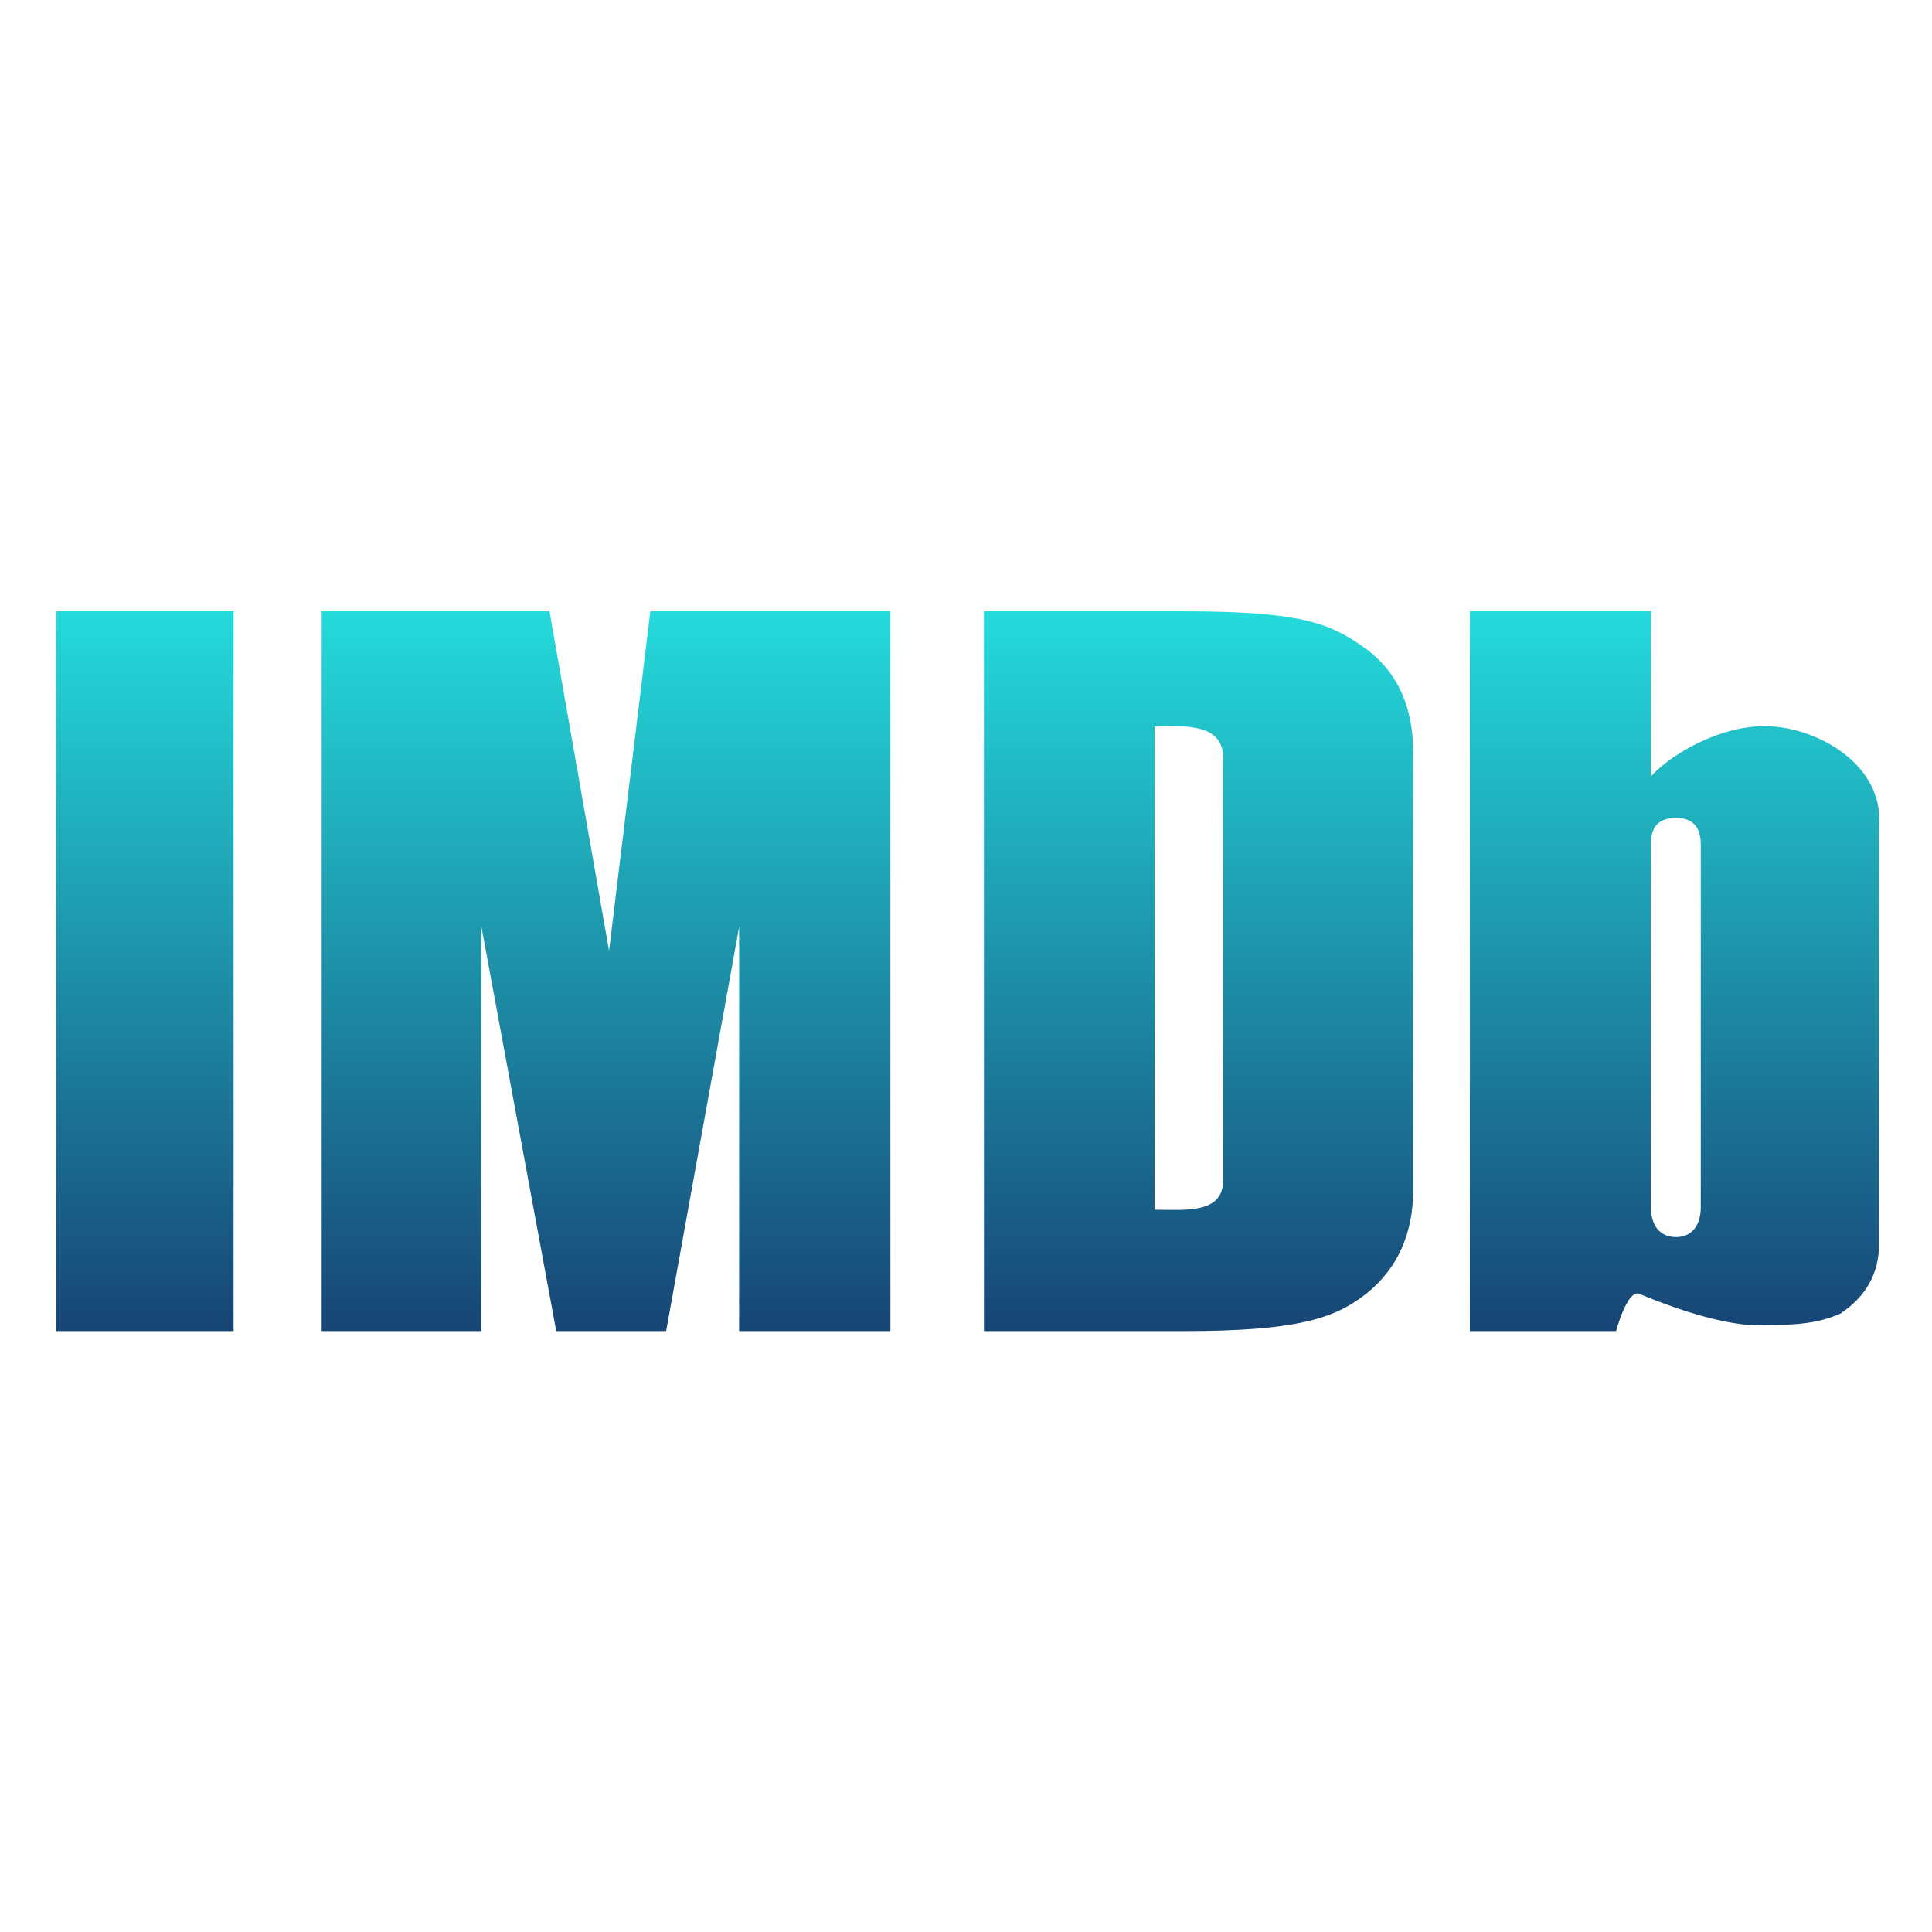 <svg xmlns="http://www.w3.org/2000/svg" xmlns:xlink="http://www.w3.org/1999/xlink" width="64" height="64" viewBox="0 0 64 64" version="1.1"><defs><linearGradient id="linear0" x1="0%" x2="0%" y1="0%" y2="100%"><stop offset="0%" style="stop-color:#24dbdb; stop-opacity:1"/><stop offset="100%" style="stop-color:#174475; stop-opacity:1"/></linearGradient></defs><g id="surface1"><path style=" stroke:none;fill-rule:nonzero;fill:url(#linear0);" d="M 1.859 20.25 L 1.859 44.094 L 7.738 44.094 L 7.738 20.25 Z M 10.656 20.25 L 10.656 44.094 L 15.949 44.094 L 15.949 30.707 L 18.426 44.094 L 22.066 44.094 L 24.484 30.707 L 24.484 44.094 L 29.496 44.094 L 29.496 20.25 L 21.543 20.25 L 20.176 31.496 L 18.203 20.25 L 10.656 20.25 M 32.594 20.25 L 32.594 44.094 L 39.188 44.094 C 42.938 44.094 44.199 43.688 45.25 42.863 C 46.293 42.035 46.816 40.871 46.816 39.391 L 46.816 24.957 C 46.816 23.363 46.254 22.176 45.133 21.41 C 44.023 20.637 43.074 20.25 39.168 20.25 L 32.594 20.25 M 48.691 20.25 L 48.691 44.094 L 53.535 44.094 C 53.535 44.094 53.91 42.68 54.316 42.863 C 54.727 43.039 56.812 43.902 58.242 43.902 C 59.68 43.902 60.258 43.812 60.957 43.52 C 61.812 42.953 62.246 42.184 62.246 41.203 L 62.246 27.34 C 62.395 25.34 60.254 24.133 58.621 24.059 C 56.98 23.984 55.301 25.035 54.691 25.715 L 54.691 20.25 L 48.691 20.25 M 38.637 24.051 C 39.551 24.047 40.52 24.098 40.52 25.117 L 40.52 39.094 C 40.52 40.227 39.25 40.074 38.25 40.074 L 38.25 24.059 C 38.375 24.059 38.508 24.051 38.637 24.051 M 55.523 27.094 C 56.066 27.094 56.34 27.391 56.34 27.973 L 56.34 39.988 C 56.34 40.57 56.062 40.98 55.523 40.98 C 54.965 40.98 54.688 40.57 54.688 39.984 L 54.688 27.941 C 54.688 27.379 54.961 27.094 55.523 27.094 "/></g></svg>
